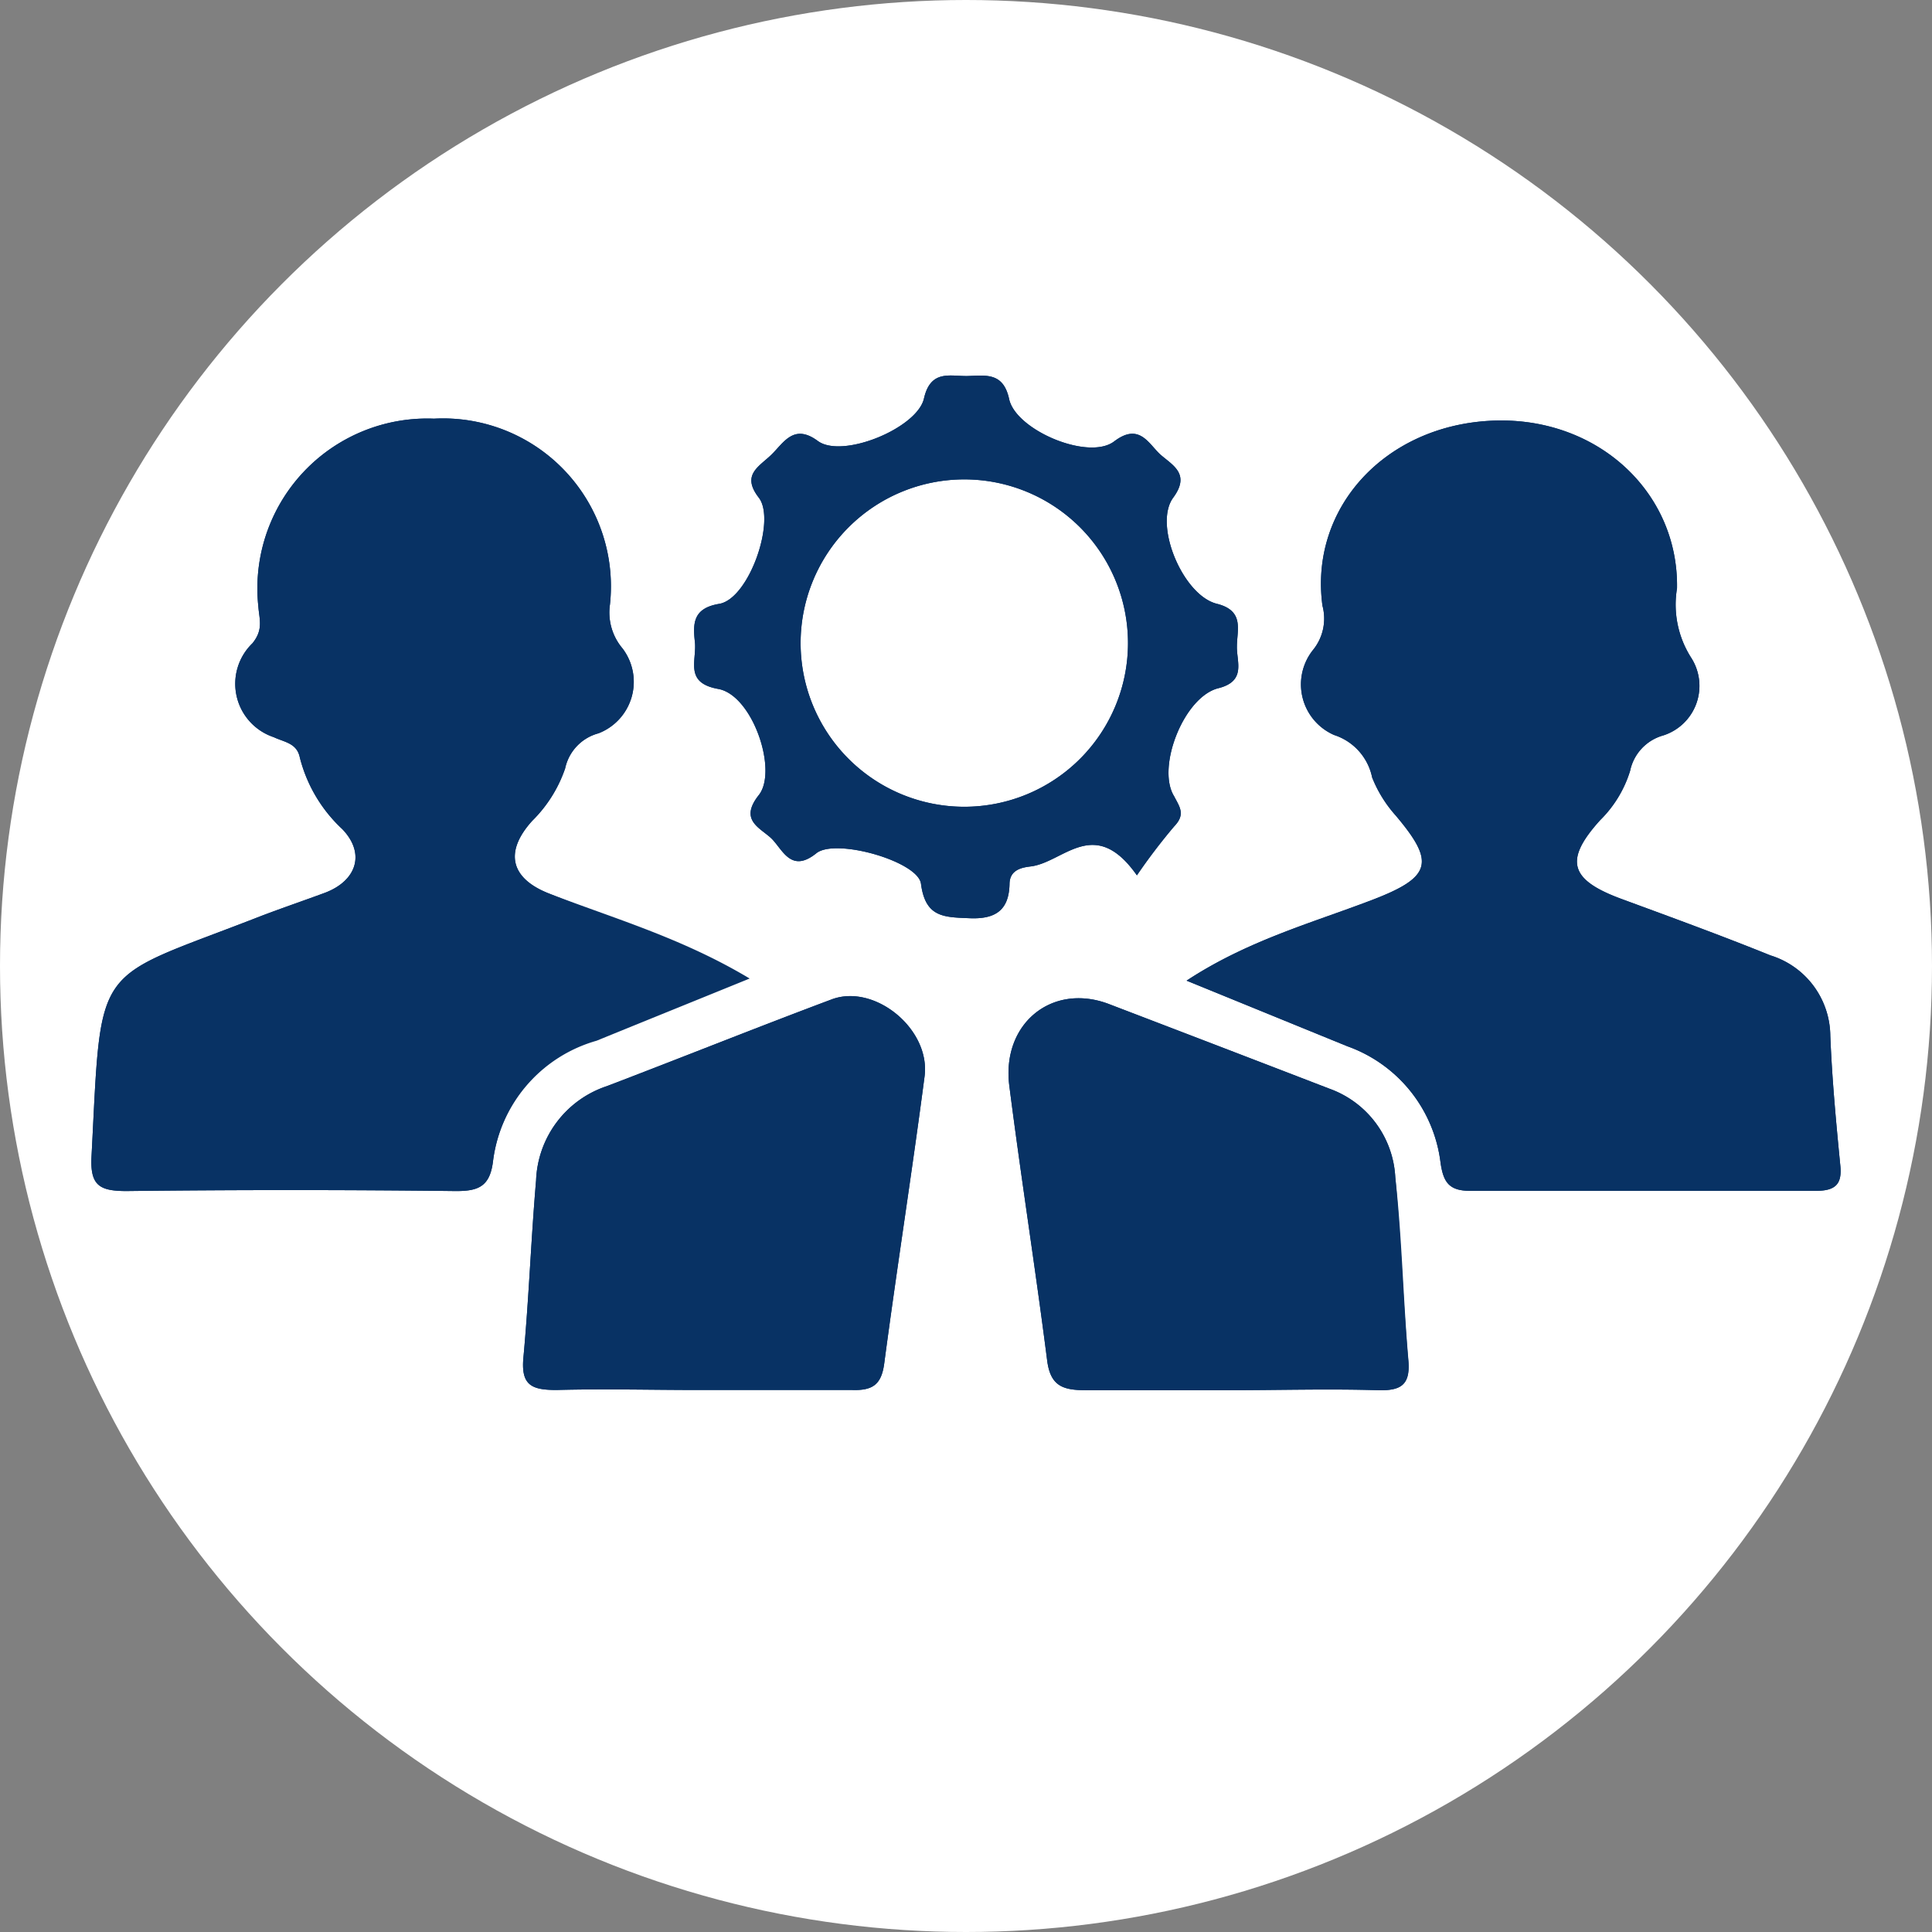 <svg xmlns="http://www.w3.org/2000/svg" id="Layer_1" data-name="Layer 1" viewBox="0 0 91 91"><rect x="0" y="0" width="91" height="91" fill="#808080" stroke="none"/><defs><style>.cls-1{fill:#fff;}.cls-2{fill:#083264;}</style></defs><circle class="cls-1" cx="45.5" cy="45.5" r="45.5"></circle><path class="cls-2" d="M23.18,54.71c-.15,1.19-.7,1.4-1.79,1.39q-7.74-.09-15.47,0c-1.27,0-1.72-.26-1.65-1.62.49-9.39,0-8.21,8-11.34,1-.38,2-.72,3-1.09,1.5-.57,1.91-1.86.81-3a6.92,6.92,0,0,1-2-3.38c-.14-.67-.72-.71-1.23-.95a2.65,2.65,0,0,1-1-4.42c.53-.65.32-1.14.28-1.72a8,8,0,0,1,8.27-8.86,7.91,7.91,0,0,1,8.29,8.75,2.62,2.62,0,0,0,.59,2.07,2.6,2.6,0,0,1-1.13,4,2.18,2.18,0,0,0-1.57,1.65,6.35,6.35,0,0,1-1.55,2.47c-1.35,1.49-1,2.73.8,3.43,3.07,1.18,6.25,2.09,9.44,4-2.68,1.09-4.93,2-7.21,2.93A6.78,6.78,0,0,0,23.18,54.71Z" transform="translate(0.04 0)"></path><path class="cls-2" d="M43.51,50.69c-.59,4.51-1.3,9-1.9,13.52-.13,1-.54,1.29-1.5,1.26-2.4,0-4.79,0-7.19,0s-4.5-.06-6.75,0c-1.15,0-1.67-.21-1.56-1.49.26-2.78.36-5.59.6-8.38a4.87,4.87,0,0,1,3.33-4.44c3.54-1.35,7.05-2.76,10.6-4.09C41.16,46.32,43.79,48.47,43.51,50.69Z" transform="translate(0.04 0)"></path><path class="cls-2" d="M58.22,30.44c0-.76.37-1.67-.94-2-1.6-.39-3-3.72-2.06-5,.81-1.1,0-1.51-.57-2s-1-1.57-2.21-.65-4.64-.53-4.95-2c-.27-1.24-1.07-1.11-1.91-1.08s-1.78-.34-2.1,1.06-3.85,2.85-5,2-1.62.11-2.21.67-1.39.94-.57,2-.45,4.74-1.85,5c-1.24.2-1.26.91-1.16,1.79s-.52,1.93,1.1,2.22,2.82,3.85,1.91,5,0,1.51.55,2,.93,1.73,2.16.74c.9-.73,4.8.38,4.93,1.44.21,1.59,1.08,1.57,2.3,1.62s1.84-.39,1.87-1.6c0-.69.59-.79,1-.84,1.55-.19,3-2.42,5,.42a27.92,27.92,0,0,1,1.75-2.3c.55-.57.27-.91,0-1.43-.84-1.36.47-4.71,2.11-5.09C58.67,32.07,58.2,31.16,58.22,30.44ZM45.38,38a7.71,7.71,0,0,1,0-15.42,7.71,7.71,0,0,1,0,15.42Z" transform="translate(0.04 0)"></path><path class="cls-2" d="M66.3,64.08c.1,1.17-.37,1.43-1.44,1.4-2.33-.07-4.66,0-7,0s-4.51,0-6.77,0c-1.09,0-1.66-.21-1.81-1.42-.55-4.31-1.23-8.61-1.78-12.92-.37-2.92,2-4.85,4.66-3.86q5.23,2,10.42,4a4.69,4.69,0,0,1,3.1,4.17C66,58.33,66.05,61.22,66.3,64.08Z" transform="translate(0.04 0)"></path><path class="cls-2" d="M85.5,56.09c-5.43,0-10.87,0-16.3,0-1,0-1.26-.42-1.39-1.34a6.68,6.68,0,0,0-4.39-5.47l-7.57-3.09c2.86-1.88,5.85-2.7,8.71-3.79s3-1.79,1.13-4a6,6,0,0,1-1.1-1.78,2.66,2.66,0,0,0-1.79-2,2.6,2.6,0,0,1-1-4,2.34,2.34,0,0,0,.45-2.09c-.62-4.57,2.9-8.44,7.89-8.71s8.89,3.32,8.81,7.89a4.65,4.65,0,0,0,.66,3.26,2.45,2.45,0,0,1-1.31,3.67,2.2,2.2,0,0,0-1.56,1.67,5.55,5.55,0,0,1-1.41,2.32c-1.71,1.89-1.44,2.81,1,3.71S81,44.05,83.35,45a4,4,0,0,1,2.82,3.79c.08,2,.27,4.06.47,6.09C86.73,55.74,86.45,56.09,85.5,56.09Z" transform="translate(0.04 0)"></path><path class="cls-2" d="M85.5,56.09c-5.43,0-10.87,0-16.3,0-1,0-1.26-.42-1.39-1.34a6.68,6.68,0,0,0-4.39-5.47l-7.57-3.09c2.86-1.88,5.85-2.7,8.71-3.79s3-1.79,1.13-4a6,6,0,0,1-1.1-1.78,2.66,2.66,0,0,0-1.79-2,2.6,2.6,0,0,1-1-4,2.34,2.34,0,0,0,.45-2.09c-.62-4.57,2.9-8.44,7.89-8.71s8.89,3.32,8.81,7.89a4.65,4.65,0,0,0,.66,3.26,2.45,2.45,0,0,1-1.31,3.67,2.2,2.2,0,0,0-1.56,1.67,5.55,5.55,0,0,1-1.41,2.32c-1.71,1.89-1.44,2.81,1,3.71S81,44.05,83.35,45a4,4,0,0,1,2.82,3.79c.08,2,.27,4.06.47,6.09C86.73,55.74,86.45,56.09,85.5,56.09Z" transform="translate(0.04 0)"></path><path class="cls-2" d="M35.12,46.1c-2.68,1.09-4.93,2-7.21,2.93a6.78,6.78,0,0,0-4.73,5.68c-.15,1.19-.7,1.4-1.79,1.39q-7.74-.09-15.47,0c-1.27,0-1.72-.26-1.65-1.62.49-9.39,0-8.21,8-11.34,1-.38,2-.72,3-1.09,1.5-.57,1.91-1.86.81-3a6.92,6.92,0,0,1-2-3.38c-.14-.67-.72-.71-1.23-.95a2.65,2.65,0,0,1-1-4.42c.53-.65.32-1.14.28-1.72a8,8,0,0,1,8.27-8.86,7.91,7.91,0,0,1,8.29,8.75,2.62,2.62,0,0,0,.59,2.07,2.6,2.6,0,0,1-1.13,4,2.18,2.18,0,0,0-1.57,1.65,6.35,6.35,0,0,1-1.55,2.47c-1.35,1.49-1,2.73.8,3.43C28.75,43.28,31.93,44.19,35.12,46.1Z" transform="translate(0.04 0)"></path><path class="cls-2" d="M43.51,50.69c-.59,4.51-1.3,9-1.9,13.52-.13,1-.54,1.29-1.5,1.26-2.4,0-4.79,0-7.19,0s-4.5-.06-6.75,0c-1.15,0-1.67-.21-1.56-1.49.26-2.78.36-5.59.6-8.38a4.87,4.87,0,0,1,3.33-4.44c3.54-1.35,7.05-2.76,10.6-4.09C41.16,46.32,43.79,48.47,43.51,50.69Z" transform="translate(0.04 0)"></path><path class="cls-2" d="M64.86,65.48c-2.33-.07-4.66,0-7,0s-4.51,0-6.77,0c-1.09,0-1.66-.21-1.81-1.42-.55-4.31-1.23-8.61-1.78-12.92-.37-2.92,2-4.85,4.66-3.86q5.23,2,10.42,4a4.69,4.69,0,0,1,3.1,4.17c.27,2.86.36,5.75.61,8.61C66.4,65.25,65.93,65.51,64.86,65.48Z" transform="translate(0.04 0)"></path><path class="cls-2" d="M58.22,30.44c0-.76.37-1.67-.94-2-1.6-.39-3-3.72-2.06-5,.81-1.1,0-1.51-.57-2s-1-1.57-2.21-.65-4.64-.53-4.95-2c-.27-1.24-1.07-1.11-1.91-1.08s-1.78-.34-2.1,1.06-3.85,2.85-5,2-1.62.11-2.21.67-1.39.94-.57,2-.45,4.74-1.85,5c-1.24.2-1.26.91-1.16,1.79s-.52,1.93,1.1,2.22,2.82,3.85,1.91,5,0,1.51.55,2,.93,1.73,2.16.74c.9-.73,4.8.38,4.93,1.44.21,1.59,1.08,1.57,2.3,1.62s1.84-.39,1.87-1.6c0-.69.59-.79,1-.84,1.55-.19,3-2.42,5,.42a27.92,27.92,0,0,1,1.75-2.3c.55-.57.27-.91,0-1.43-.84-1.36.47-4.71,2.11-5.09C58.67,32.07,58.2,31.16,58.22,30.44ZM45.38,38a7.71,7.71,0,0,1,0-15.42,7.71,7.71,0,0,1,0,15.42Z" transform="translate(0.04 0)"></path></svg>